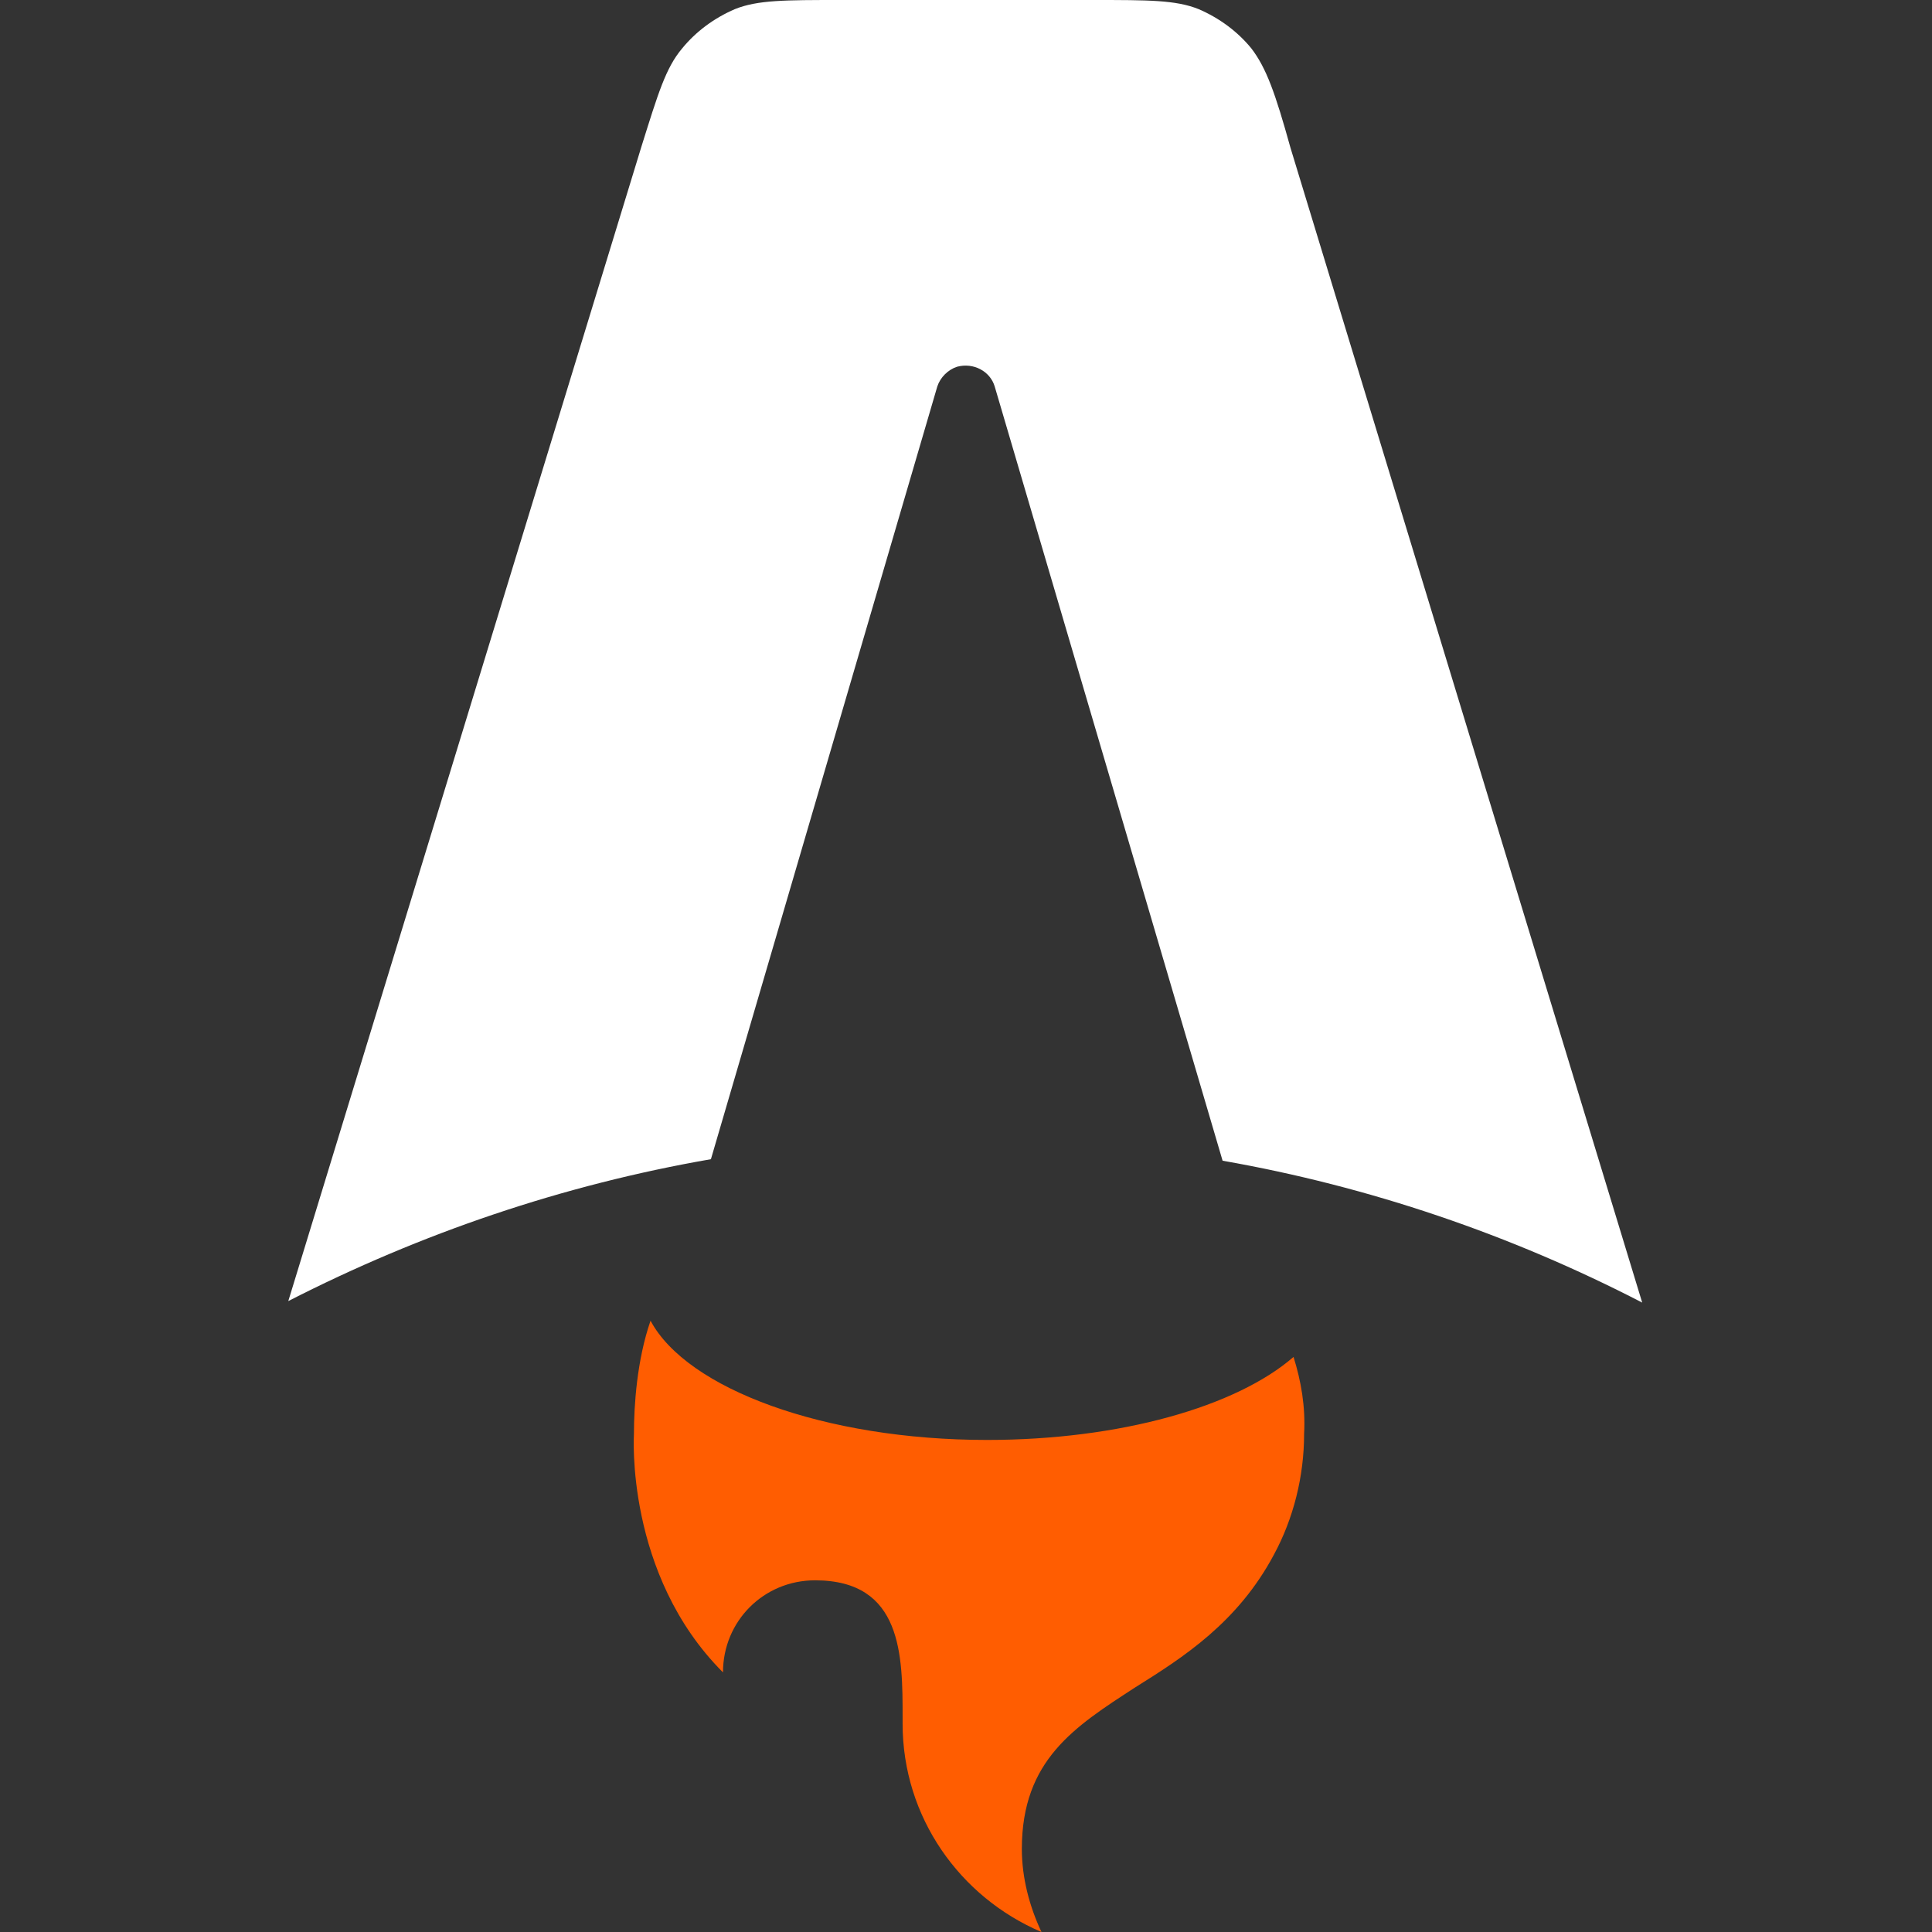 <?xml version="1.0" encoding="utf-8"?>
<!-- Generator: Adobe Illustrator 26.0.1, SVG Export Plug-In . SVG Version: 6.00 Build 0)  -->
<svg version="1.1" id="Layer_1" xmlns="http://www.w3.org/2000/svg" xmlns:xlink="http://www.w3.org/1999/xlink" x="0px" y="0px"
	 viewBox="0 0 128 128" style="enable-background:new 0 0 128 128;" xml:space="preserve">
<rect x="0" y="0" width="128" height="128" fill="#333333" stroke="none"/>
<style type="text/css">
	.st0{fill:#FF5D01;}
</style>
<g>
	<path d="M82.9,3.2c1,1.3,1.6,3,2.6,6.6l23.3,76.5c-8.7-4.5-18.1-7.7-27.8-9.4L65.9,25.6c-0.3-1-1.4-1.6-2.5-1.3
		c-0.6,0.2-1.1,0.7-1.3,1.3l-15,51.2c-9.8,1.7-19.2,4.9-28,9.4L42.5,9.7c1.1-3.5,1.6-5.2,2.7-6.5c0.9-1.1,2.1-2,3.5-2.6
		C50.2,0,52,0,55.7,0h16.7c3.7,0,5.5,0,7,0.6C80.8,1.2,82,2.1,82.9,3.2L82.9,3.2z" fill="#FFFFFF"/>
	<path class="st0" d="M85.7,89.9c-3.8,3.3-11.5,5.5-20.3,5.5c-10.8,0-19.9-3.4-22.3-7.9C42.2,90.1,42,93.1,42,95
		c0,0-0.6,9.3,5.9,15.8c0-3.4,2.7-6.1,6.1-6.1c5.8,0,5.8,5,5.8,9.1v0.4c0,6.2,3.8,11.5,9.2,13.8c-0.8-1.7-1.3-3.6-1.3-5.5
		c0-5.9,3.5-8.1,7.5-10.7c3.2-2,6.8-4.3,9.2-8.8c1.3-2.4,2-5.2,2-8C86.5,93.2,86.2,91.5,85.7,89.9z"/>
</g>
</svg>
